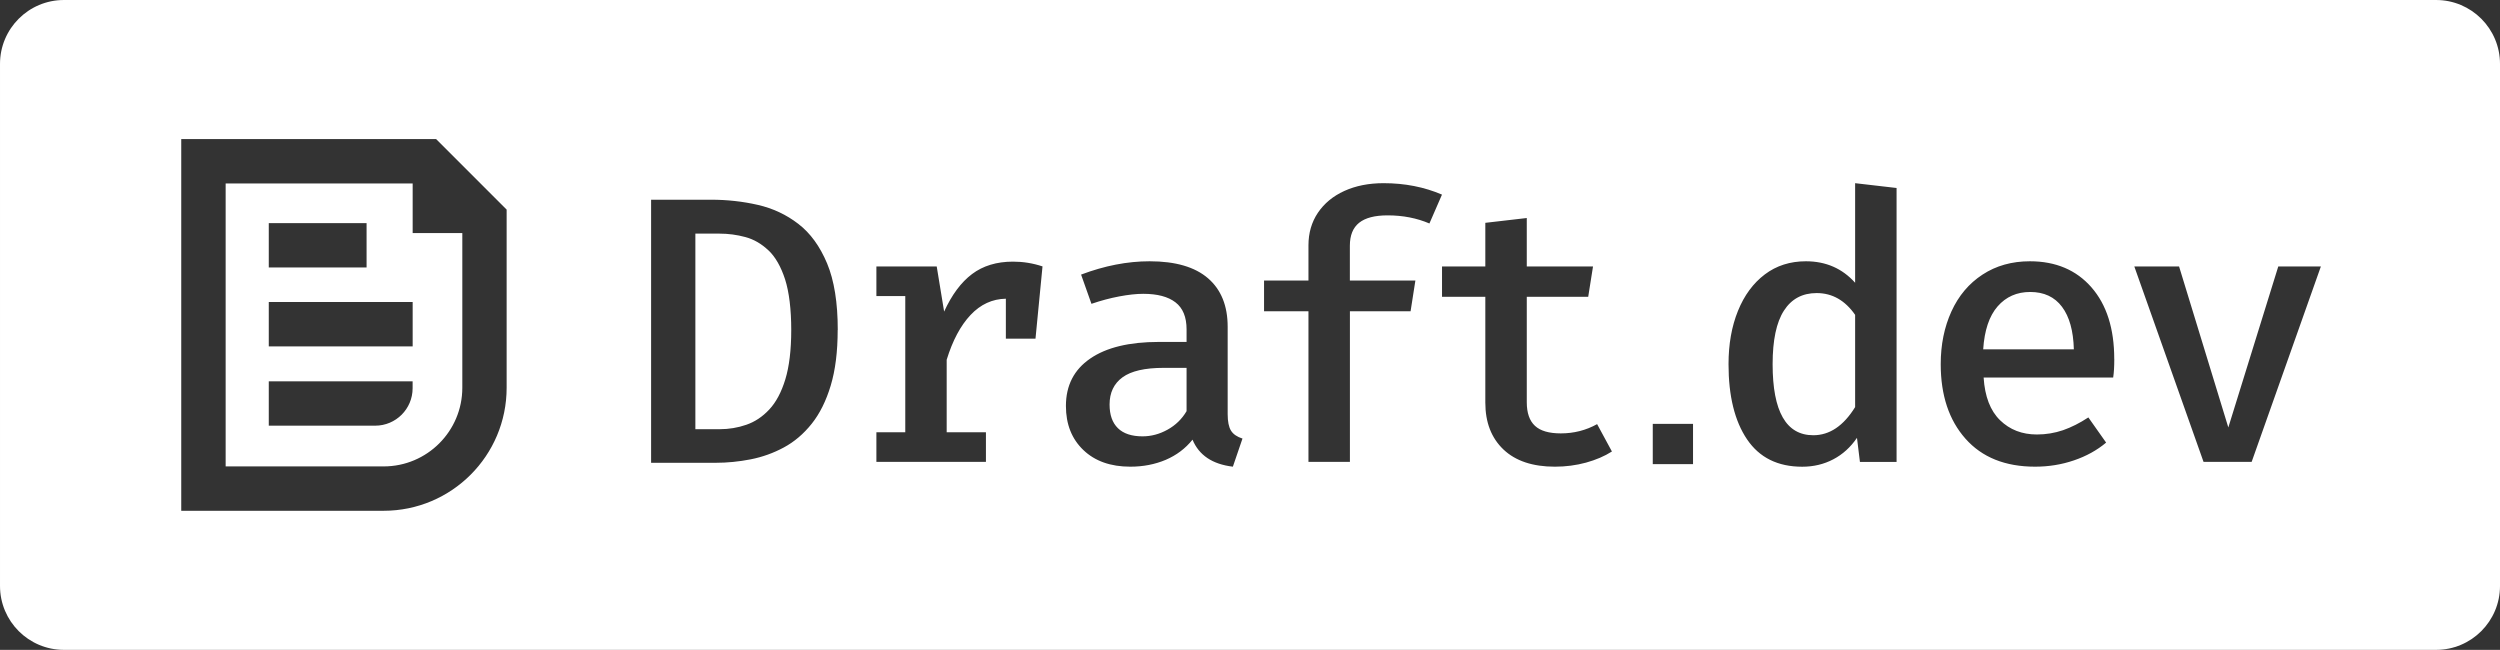 <svg height="147.37" viewBox="0 0 566.93 147.37" width="566.93" xmlns="http://www.w3.org/2000/svg"><rect x="0" y="0" width="566.93" height="147.37" fill="#333333" stroke="none"/><path d="m420.69 71.42v20.9c-2.63 4.25-5.79 6.38-9.48 6.38-6.16 0-9.23-5.37-9.23-16.12 0-5.42.85-9.47 2.56-12.13s4.18-3.99 7.43-3.99c3.53 0 6.43 1.65 8.73 4.95zm-327.11-18.57h11.26v35.08c0 9.85-7.99 17.84-17.84 17.84h-35.83v-64.17h42.41v11.26zm-32.63 7.81h22.18v-10.06h-22.18zm0 17.89h32.63v-10.06h-32.63zm32.63 7.92h-32.63v10.06h24.13c4.69 0 8.49-3.8 8.49-8.49v-1.57zm80.69-29.68c-1.57-1.5-3.31-2.51-5.23-3.03s-3.87-.78-5.86-.78h-5.49v44.35h5.53c2.07 0 4.08-.33 6.01-1 1.93-.66 3.67-1.81 5.21-3.46 1.54-1.64 2.76-3.93 3.65-6.85.89-2.93 1.34-6.66 1.34-11.22s-.47-8.57-1.4-11.46c-.94-2.88-2.19-5.07-3.76-6.57zm80.29 28.77c-1.96 1.43-2.94 3.48-2.94 6.17 0 2.35.63 4.14 1.89 5.37s3.12 1.85 5.58 1.85c1.96 0 3.85-.5 5.67-1.51s3.26-2.4 4.32-4.2v-9.82h-5.2c-4.25 0-7.36.71-9.32 2.14zm205.83-19.35c-3.02 0-5.49 1.09-7.39 3.27s-2.99 5.43-3.27 9.74h20.56c-.11-4.2-1.01-7.42-2.69-9.65-1.68-2.24-4.08-3.36-7.22-3.36zm106.54-51.71v118.37c0 8.01-6.49 14.5-14.5 14.5h-537.93c-8.01 0-14.5-6.49-14.5-14.5v-118.37c0-8.01 6.49-14.5 14.5-14.5h537.93c8.01 0 14.5 6.49 14.5 14.5zm-452.03 33.04c-6.25-6.25-9.76-9.76-16.01-16.01h-57.79v84.3h45.89c15.41 0 27.9-12.49 27.9-27.9v-40.39zm75.08 27.28c0-6.2-.81-11.23-2.42-15.09-1.62-3.86-3.78-6.85-6.51-8.95-2.72-2.1-5.79-3.54-9.21-4.32-3.41-.78-6.94-1.17-10.57-1.17h-13.62v59.66h14.61c2.65 0 5.3-.26 7.95-.78s5.17-1.42 7.54-2.7c2.38-1.28 4.48-3.07 6.31-5.36s3.27-5.18 4.32-8.67 1.58-7.69 1.58-12.62zm46.45-14.4c-2.18-.73-4.42-1.09-6.71-1.09-3.69 0-6.79.94-9.28 2.81s-4.6 4.71-6.34 8.52l-1.68-10.24h-13.68v6.72h6.55v30.89h-6.55v6.71h24.84v-6.71h-8.9v-16.45c1.34-4.36 3.15-7.75 5.41-10.15 2.27-2.41 4.94-3.64 8.01-3.69v9.06h6.72l1.59-16.37zm45.32 39.03c-1.23-.39-2.1-.99-2.6-1.8s-.75-2.06-.75-3.74v-19.81c0-4.75-1.48-8.42-4.45-10.99s-7.39-3.86-13.26-3.86c-5.03 0-10.21 1.01-15.53 3.02l2.35 6.63c2.13-.73 4.22-1.29 6.29-1.68s3.89-.59 5.46-.59c3.19 0 5.62.64 7.3 1.93s2.52 3.33 2.52 6.13v2.85h-6.29c-6.72 0-11.91 1.26-15.57 3.78-3.67 2.52-5.5 6.1-5.5 10.74 0 4.14 1.32 7.47 3.95 9.99s6.18 3.78 10.66 3.78c2.91 0 5.58-.52 8.02-1.55 2.43-1.04 4.46-2.56 6.08-4.58 1.46 3.53 4.5 5.57 9.15 6.13l2.18-6.38zm45.27-55.31c-4.03-1.73-8.45-2.6-13.26-2.6-3.36 0-6.32.59-8.9 1.76-2.57 1.17-4.57 2.83-6 4.95-1.43 2.13-2.14 4.59-2.14 7.39v7.97h-10.07v6.97h10.07v34.16h9.4v-34.16h13.76l1.09-6.97h-14.86v-7.89c0-2.35.7-4.08 2.1-5.2s3.55-1.68 6.46-1.68c3.47 0 6.63.62 9.48 1.84l2.85-6.55zm38.52 58.25-3.36-6.21c-2.52 1.4-5.26 2.1-8.23 2.1-2.68 0-4.65-.57-5.87-1.72-1.23-1.14-1.85-2.92-1.85-5.33v-23.92h13.93l1.09-6.88h-15.02v-10.99l-9.4 1.09v9.9h-9.82v6.88h9.82v24c0 4.48 1.37 8.01 4.11 10.62 2.74 2.6 6.63 3.9 11.67 3.9 2.46 0 4.81-.31 7.05-.92 2.24-.62 4.2-1.45 5.87-2.52zm18.39-6.27h-9.13v9.13h9.13zm46.16-53.49-9.4-1.09v22.58c-2.91-3.24-6.63-4.87-11.16-4.87-3.58 0-6.69.99-9.32 2.98s-4.66 4.74-6.09 8.27-2.14 7.55-2.14 12.09c0 7.22 1.4 12.9 4.2 17.04s6.97 6.21 12.51 6.21c2.57 0 4.92-.56 7.05-1.68s3.92-2.74 5.37-4.87l.67 5.46h8.31v-62.11zm49.36 38.78c0-6.88-1.72-12.3-5.16-16.24s-8.1-5.92-13.97-5.92c-4.09 0-7.67 1.01-10.74 3.02-3.08 2.01-5.43 4.8-7.05 8.35-1.62 3.56-2.43 7.54-2.43 11.96 0 7.05 1.87 12.69 5.62 16.91 3.75 4.23 9.01 6.34 15.78 6.34 3.08 0 6.01-.47 8.81-1.43 2.8-.95 5.23-2.29 7.3-4.03l-4.03-5.71c-1.96 1.29-3.88 2.25-5.75 2.9-1.88.64-3.85.97-5.92.97-3.36 0-6.14-1.08-8.35-3.23s-3.46-5.38-3.73-9.69h29.38c.17-1.12.25-2.52.25-4.2zm46.85-20.99h-9.65l-11.33 36.51-11.17-36.51h-10.15l15.7 44.32h10.91l15.7-44.32z" fill="#fff"/></svg>